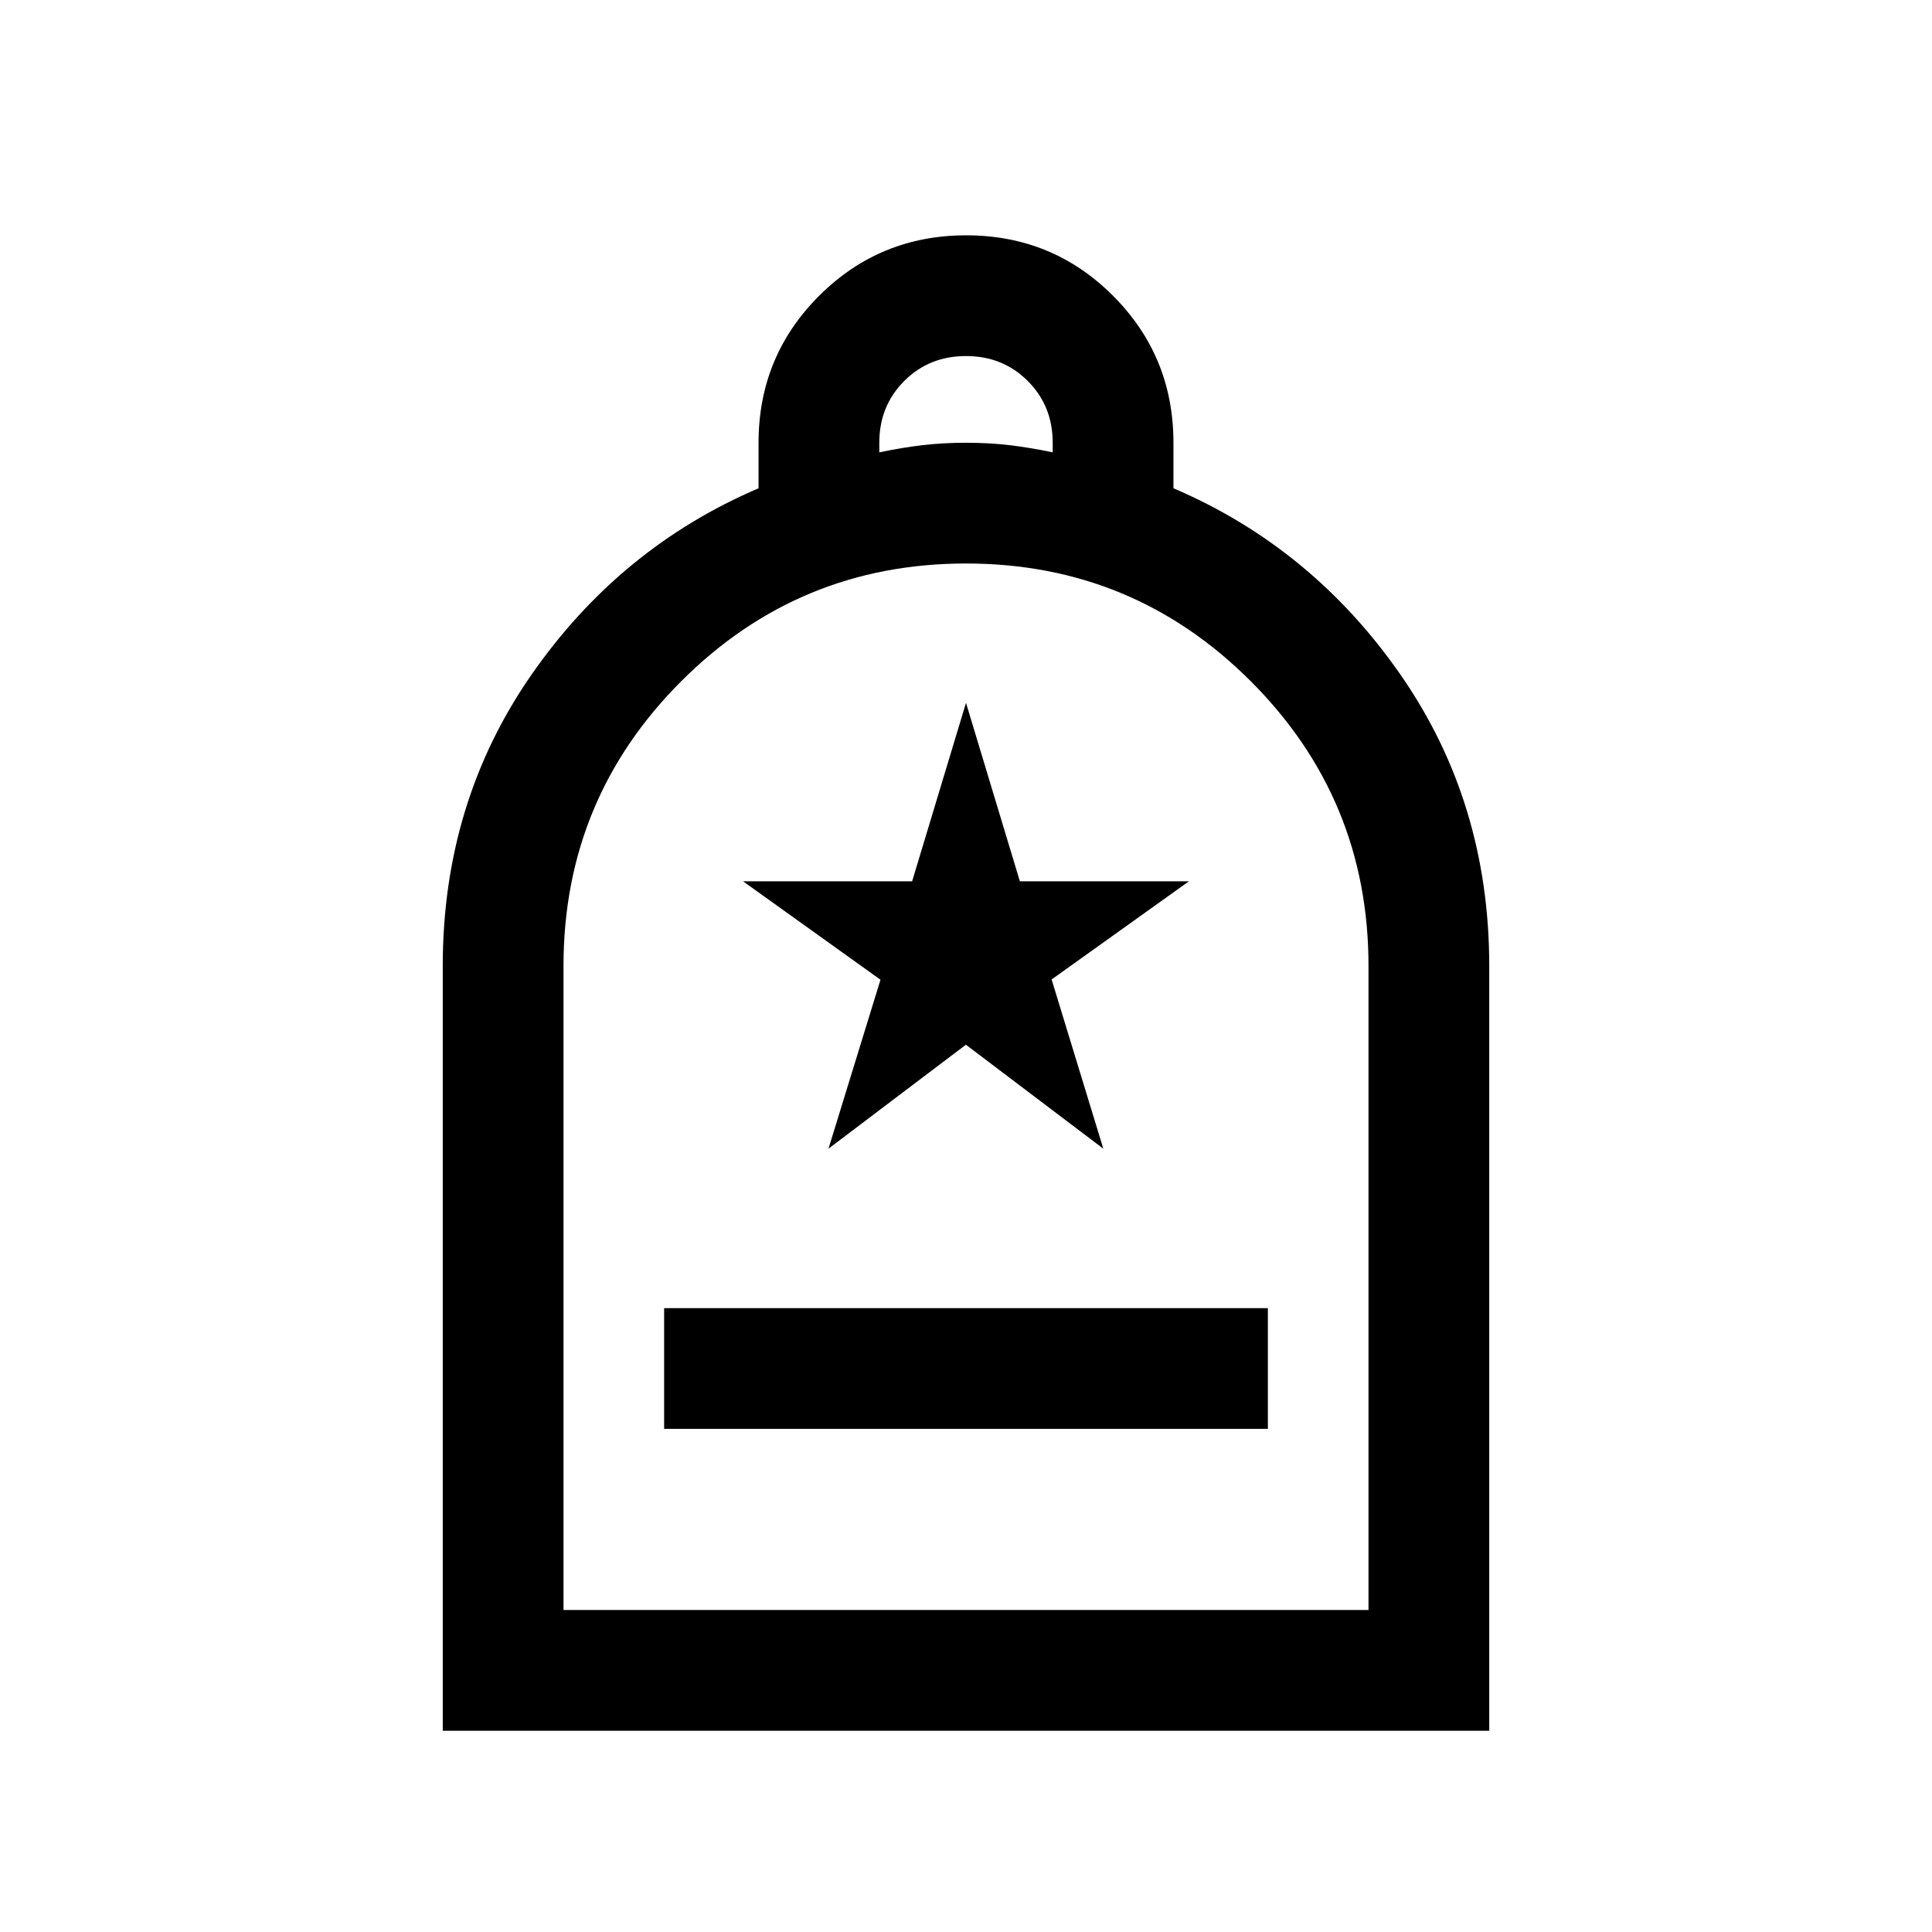 <svg xmlns="http://www.w3.org/2000/svg" height="24" viewBox="0 -960 960 960" width="24"><path d="M330-250h300v-60H330v60ZM220-100v-380q0-81.15 43.92-144.5 43.93-63.35 113-92.88V-740q0-42.95 30.09-73.01 30.09-30.06 73.08-30.06 42.99 0 72.99 30.06 30 30.06 30 73.01v22.62q69.07 29.53 113 92.88Q740-561.15 740-480v380H220Zm60-60h400v-320q0-83-58.5-141.5T480-680q-83 0-141.5 58.5T280-480v320Zm156.92-575.23q11.39-2.38 21.54-3.58Q468.62-740 480-740q11.38 0 21.54 1.19 10.15 1.2 21.54 3.58V-740q0-18.31-12.39-30.69-12.38-12.39-30.69-12.39-18.31 0-30.69 12.39-12.39 12.38-12.39 30.69v4.77ZM280-160h400-400Zm131.67-229.23 68.28-51.66 68.28 51.66-25.69-84.08 68.23-48.77h-84L480-610.77l-26.77 88.69h-84l68.28 48.9-25.84 83.95Z"/></svg>